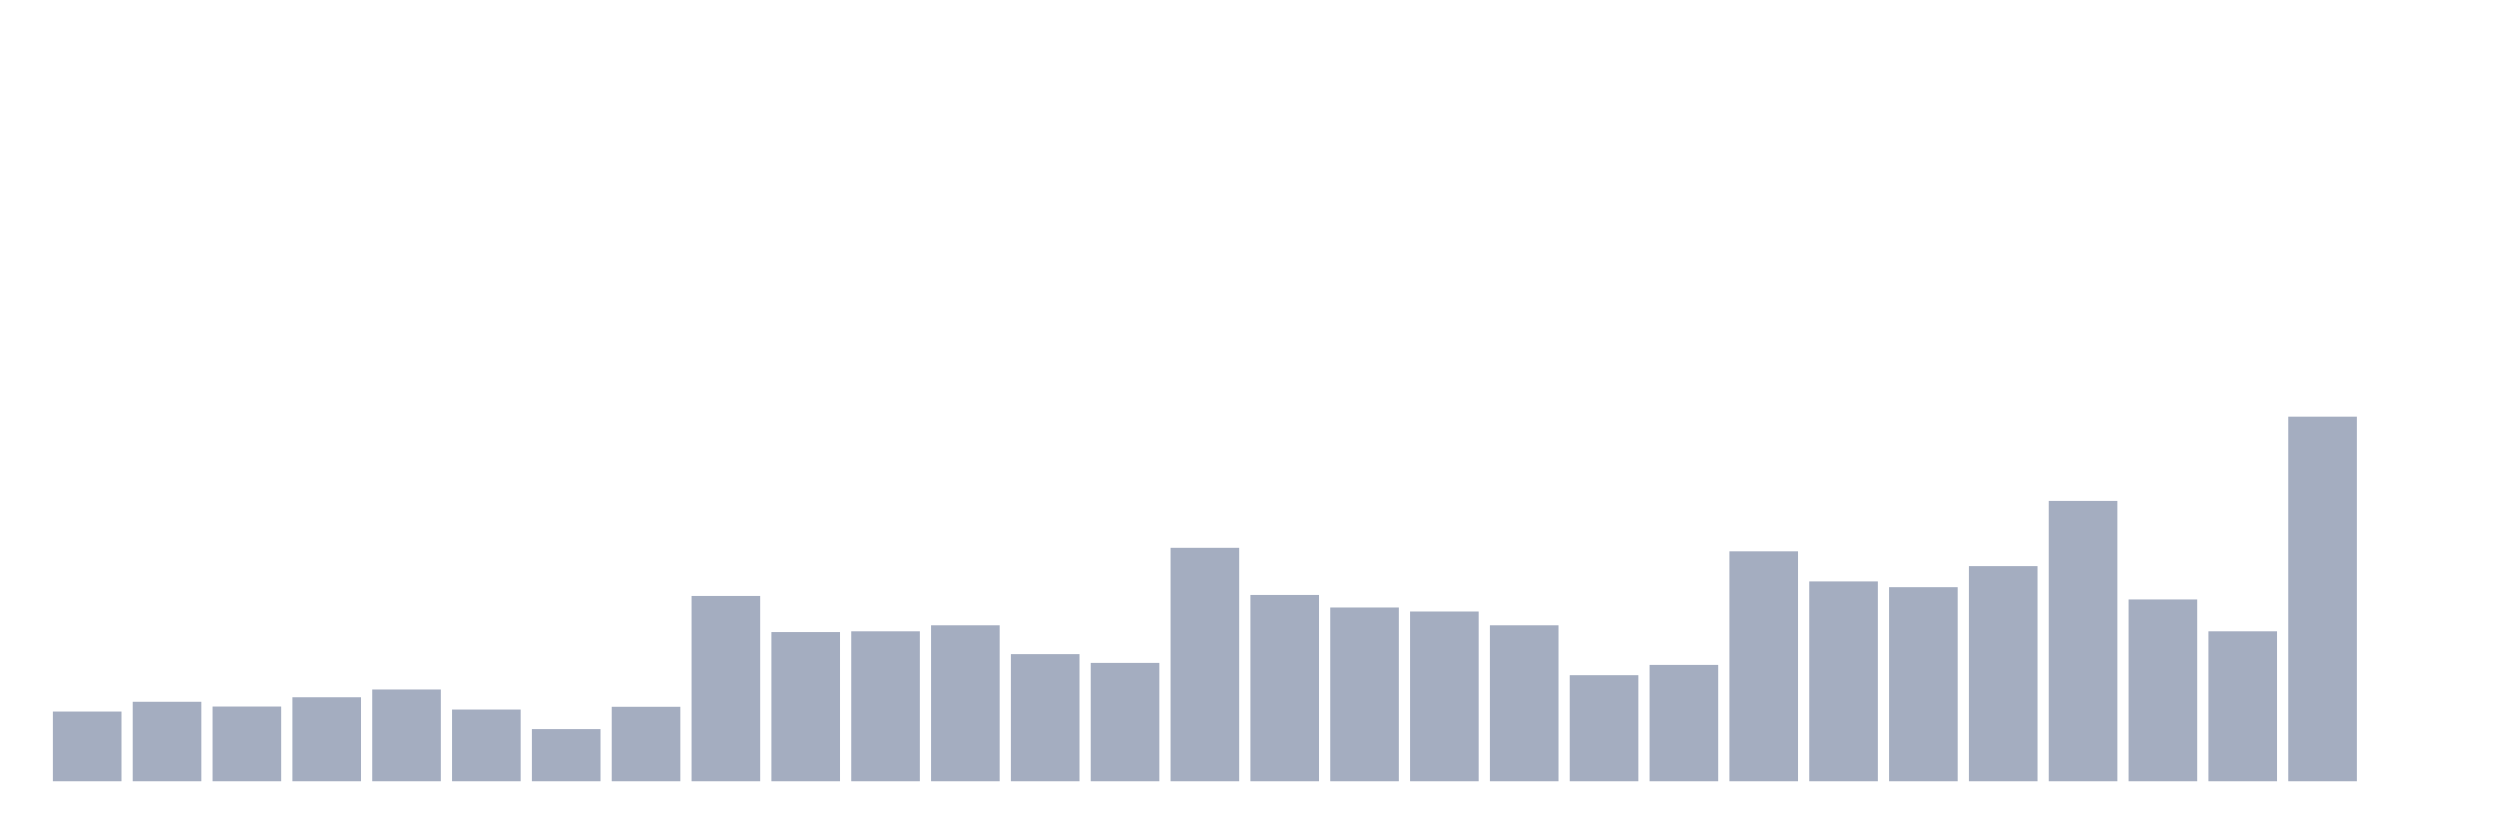 <svg xmlns="http://www.w3.org/2000/svg" viewBox="0 0 480 160"><g transform="translate(10,10)"><rect class="bar" x="0.153" width="13.175" y="126.616" height="13.384" fill="rgb(164,173,192)"></rect><rect class="bar" x="15.482" width="13.175" y="124.739" height="15.261" fill="rgb(164,173,192)"></rect><rect class="bar" x="30.81" width="13.175" y="125.653" height="14.347" fill="rgb(164,173,192)"></rect><rect class="bar" x="46.138" width="13.175" y="123.872" height="16.128" fill="rgb(164,173,192)"></rect><rect class="bar" x="61.466" width="13.175" y="122.38" height="17.62" fill="rgb(164,173,192)"></rect><rect class="bar" x="76.794" width="13.175" y="126.231" height="13.769" fill="rgb(164,173,192)"></rect><rect class="bar" x="92.123" width="13.175" y="129.986" height="10.014" fill="rgb(164,173,192)"></rect><rect class="bar" x="107.451" width="13.175" y="125.702" height="14.298" fill="rgb(164,173,192)"></rect><rect class="bar" x="122.779" width="13.175" y="104.422" height="35.578" fill="rgb(164,173,192)"></rect><rect class="bar" x="138.107" width="13.175" y="111.355" height="28.645" fill="rgb(164,173,192)"></rect><rect class="bar" x="153.436" width="13.175" y="111.21" height="28.79" fill="rgb(164,173,192)"></rect><rect class="bar" x="168.764" width="13.175" y="110.055" height="29.945" fill="rgb(164,173,192)"></rect><rect class="bar" x="184.092" width="13.175" y="115.591" height="24.409" fill="rgb(164,173,192)"></rect><rect class="bar" x="199.42" width="13.175" y="117.276" height="22.724" fill="rgb(164,173,192)"></rect><rect class="bar" x="214.748" width="13.175" y="95.179" height="44.821" fill="rgb(164,173,192)"></rect><rect class="bar" x="230.077" width="13.175" y="104.23" height="35.77" fill="rgb(164,173,192)"></rect><rect class="bar" x="245.405" width="13.175" y="106.637" height="33.363" fill="rgb(164,173,192)"></rect><rect class="bar" x="260.733" width="13.175" y="107.407" height="32.593" fill="rgb(164,173,192)"></rect><rect class="bar" x="276.061" width="13.175" y="110.055" height="29.945" fill="rgb(164,173,192)"></rect><rect class="bar" x="291.39" width="13.175" y="119.635" height="20.365" fill="rgb(164,173,192)"></rect><rect class="bar" x="306.718" width="13.175" y="117.662" height="22.338" fill="rgb(164,173,192)"></rect><rect class="bar" x="322.046" width="13.175" y="95.853" height="44.147" fill="rgb(164,173,192)"></rect><rect class="bar" x="337.374" width="13.175" y="101.63" height="38.37" fill="rgb(164,173,192)"></rect><rect class="bar" x="352.702" width="13.175" y="102.737" height="37.263" fill="rgb(164,173,192)"></rect><rect class="bar" x="368.031" width="13.175" y="98.693" height="41.307" fill="rgb(164,173,192)"></rect><rect class="bar" x="383.359" width="13.175" y="86.176" height="53.824" fill="rgb(164,173,192)"></rect><rect class="bar" x="398.687" width="13.175" y="105.096" height="34.904" fill="rgb(164,173,192)"></rect><rect class="bar" x="414.015" width="13.175" y="111.21" height="28.79" fill="rgb(164,173,192)"></rect><rect class="bar" x="429.344" width="13.175" y="70" height="70" fill="rgb(164,173,192)"></rect><rect class="bar" x="444.672" width="13.175" y="140" height="0" fill="rgb(164,173,192)"></rect></g></svg>